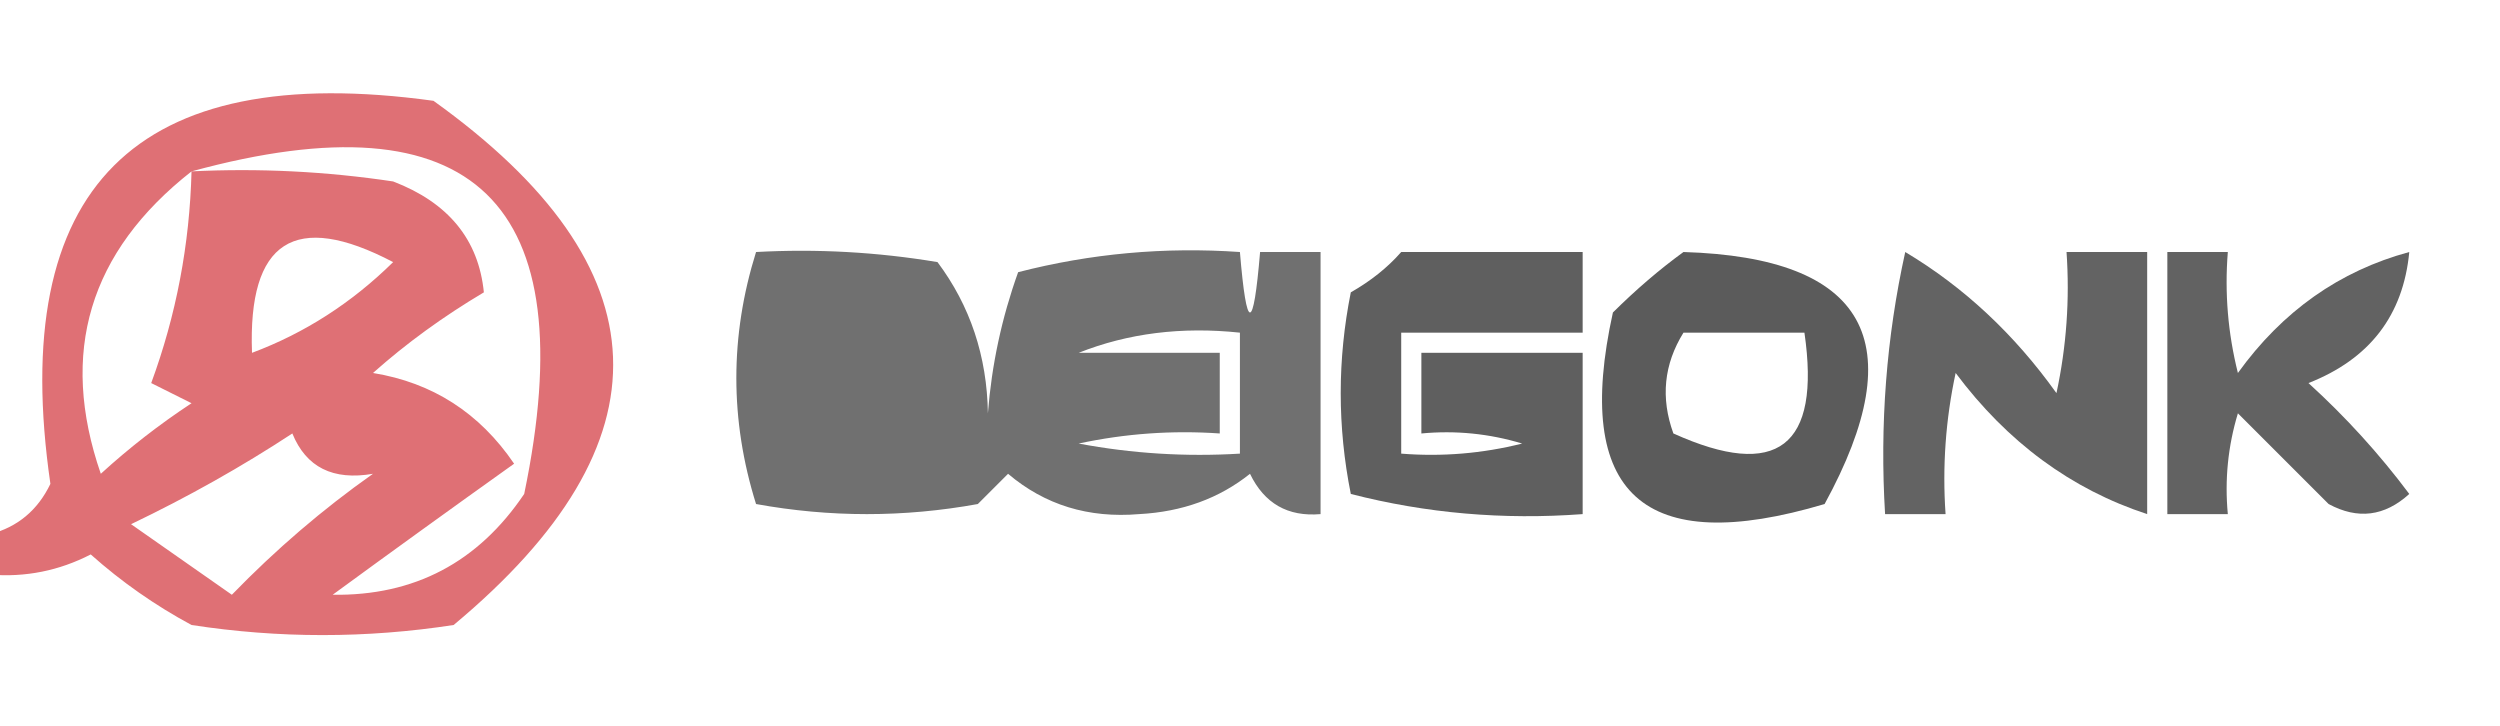 <?xml version="1.0" encoding="UTF-8"?>
<!DOCTYPE svg PUBLIC "-//W3C//DTD SVG 1.1//EN" "http://www.w3.org/Graphics/SVG/1.1/DTD/svg11.dtd">
<svg xmlns="http://www.w3.org/2000/svg" version="1.1" width="124px" height="36px" style="shape-rendering:geometricPrecision; text-rendering:geometricPrecision; image-rendering:optimizeQuality; fill-rule:evenodd; clip-rule:evenodd" xmlns:xlink="http://www.w3.org/1999/xlink">
<g><path style="opacity:0.561" fill="#c60009" d="M -0.5,28.5 C -0.5,27.833 -0.5,27.167 -0.5,26.5C 0.87,26.143 1.87,25.31 2.5,24C 0.367,9.291 6.7,2.957 21.5,5C 33.041,13.272 33.374,21.939 22.5,31C 18.167,31.667 13.833,31.667 9.5,31C 7.695,30.028 6.028,28.861 4.5,27.5C 2.929,28.309 1.262,28.643 -0.5,28.5 Z M 16.5,29.5 C 19.433,27.355 22.433,25.188 25.5,23C 23.788,20.481 21.455,18.981 18.5,18.5C 20.151,17.03 21.985,15.697 24,14.5C 23.739,11.883 22.239,10.05 19.5,9C 16.183,8.502 12.85,8.335 9.5,8.5C 23.513,4.676 29.013,10.009 26,24.5C 23.715,27.892 20.548,29.559 16.5,29.5 Z M 9.5,8.5 C 9.406,12.136 8.739,15.636 7.5,19C 8.167,19.333 8.833,19.667 9.5,20C 7.91,21.046 6.41,22.212 5,23.5C 2.922,17.488 4.422,12.488 9.5,8.5 Z M 12.5,17.5 C 12.289,11.941 14.622,10.441 19.5,13C 17.449,15.02 15.116,16.52 12.5,17.5 Z M 14.5,21.5 C 15.183,23.177 16.517,23.843 18.5,23.5C 16.012,25.255 13.678,27.255 11.5,29.5C 9.833,28.333 8.167,27.167 6.5,26C 9.329,24.644 11.995,23.144 14.5,21.5 Z"/></g>
<g><path style="opacity:0.561" fill="#000000" d="M 37.5,12.5 C 40.518,12.335 43.518,12.502 46.5,13C 48.121,15.166 48.955,17.666 49,20.5C 49.186,18.099 49.686,15.766 50.5,13.5C 54.094,12.574 57.76,12.241 61.5,12.5C 61.833,16.5 62.167,16.5 62.5,12.5C 63.5,12.5 64.5,12.5 65.5,12.5C 65.5,16.833 65.5,21.167 65.5,25.5C 63.876,25.64 62.71,24.973 62,23.5C 60.475,24.72 58.641,25.387 56.5,25.5C 53.989,25.712 51.822,25.045 50,23.5C 49.5,24 49,24.5 48.5,25C 44.833,25.667 41.167,25.667 37.5,25C 36.197,20.834 36.197,16.667 37.5,12.5 Z M 53.5,17.5 C 55.948,16.527 58.615,16.194 61.5,16.5C 61.5,18.5 61.5,20.5 61.5,22.5C 58.813,22.664 56.146,22.497 53.5,22C 55.81,21.503 58.143,21.337 60.5,21.5C 60.5,20.167 60.5,18.833 60.5,17.5C 58.167,17.5 55.833,17.5 53.5,17.5 Z"/></g>
<g><path style="opacity:0.626" fill="#000000" d="M 69.5,12.5 C 72.5,12.5 75.5,12.5 78.5,12.5C 78.5,13.833 78.5,15.167 78.5,16.5C 75.5,16.5 72.5,16.5 69.5,16.5C 69.5,18.5 69.5,20.5 69.5,22.5C 71.527,22.662 73.527,22.495 75.5,22C 73.866,21.506 72.199,21.34 70.5,21.5C 70.5,20.167 70.5,18.833 70.5,17.5C 73.167,17.5 75.833,17.5 78.5,17.5C 78.5,20.167 78.5,22.833 78.5,25.5C 74.563,25.794 70.73,25.46 67,24.5C 66.333,21.167 66.333,17.833 67,14.5C 67.995,13.934 68.828,13.267 69.5,12.5 Z"/></g>
<g><path style="opacity:0.644" fill="#000000" d="M 83.5,12.5 C 92.572,12.774 94.906,16.94 90.5,25C 81.513,27.676 78.013,24.509 80,15.5C 81.145,14.364 82.312,13.364 83.5,12.5 Z M 83.5,16.5 C 85.5,16.5 87.5,16.5 89.5,16.5C 90.321,22.158 88.154,23.825 83,21.5C 82.36,19.735 82.527,18.068 83.5,16.5 Z"/></g>
<g><path style="opacity:0.61" fill="#000000" d="M 94.5,12.5 C 97.41,14.239 99.91,16.572 102,19.5C 102.497,17.19 102.663,14.857 102.5,12.5C 103.833,12.5 105.167,12.5 106.5,12.5C 106.5,16.833 106.5,21.167 106.5,25.5C 102.73,24.264 99.564,21.931 97,18.5C 96.503,20.81 96.337,23.143 96.5,25.5C 95.5,25.5 94.5,25.5 93.5,25.5C 93.231,21.069 93.564,16.735 94.5,12.5 Z"/></g>
<g><path style="opacity:0.615" fill="#000000" d="M 107.5,12.5 C 108.5,12.5 109.5,12.5 110.5,12.5C 110.338,14.527 110.505,16.527 111,18.5C 113.207,15.436 116.041,13.436 119.5,12.5C 119.201,15.642 117.534,17.809 114.5,19C 116.351,20.684 118.018,22.517 119.5,24.5C 118.277,25.614 116.944,25.78 115.5,25C 114,23.5 112.5,22 111,20.5C 110.506,22.134 110.34,23.801 110.5,25.5C 109.5,25.5 108.5,25.5 107.5,25.5C 107.5,21.167 107.5,16.833 107.5,12.5 Z"/></g>
</svg>
